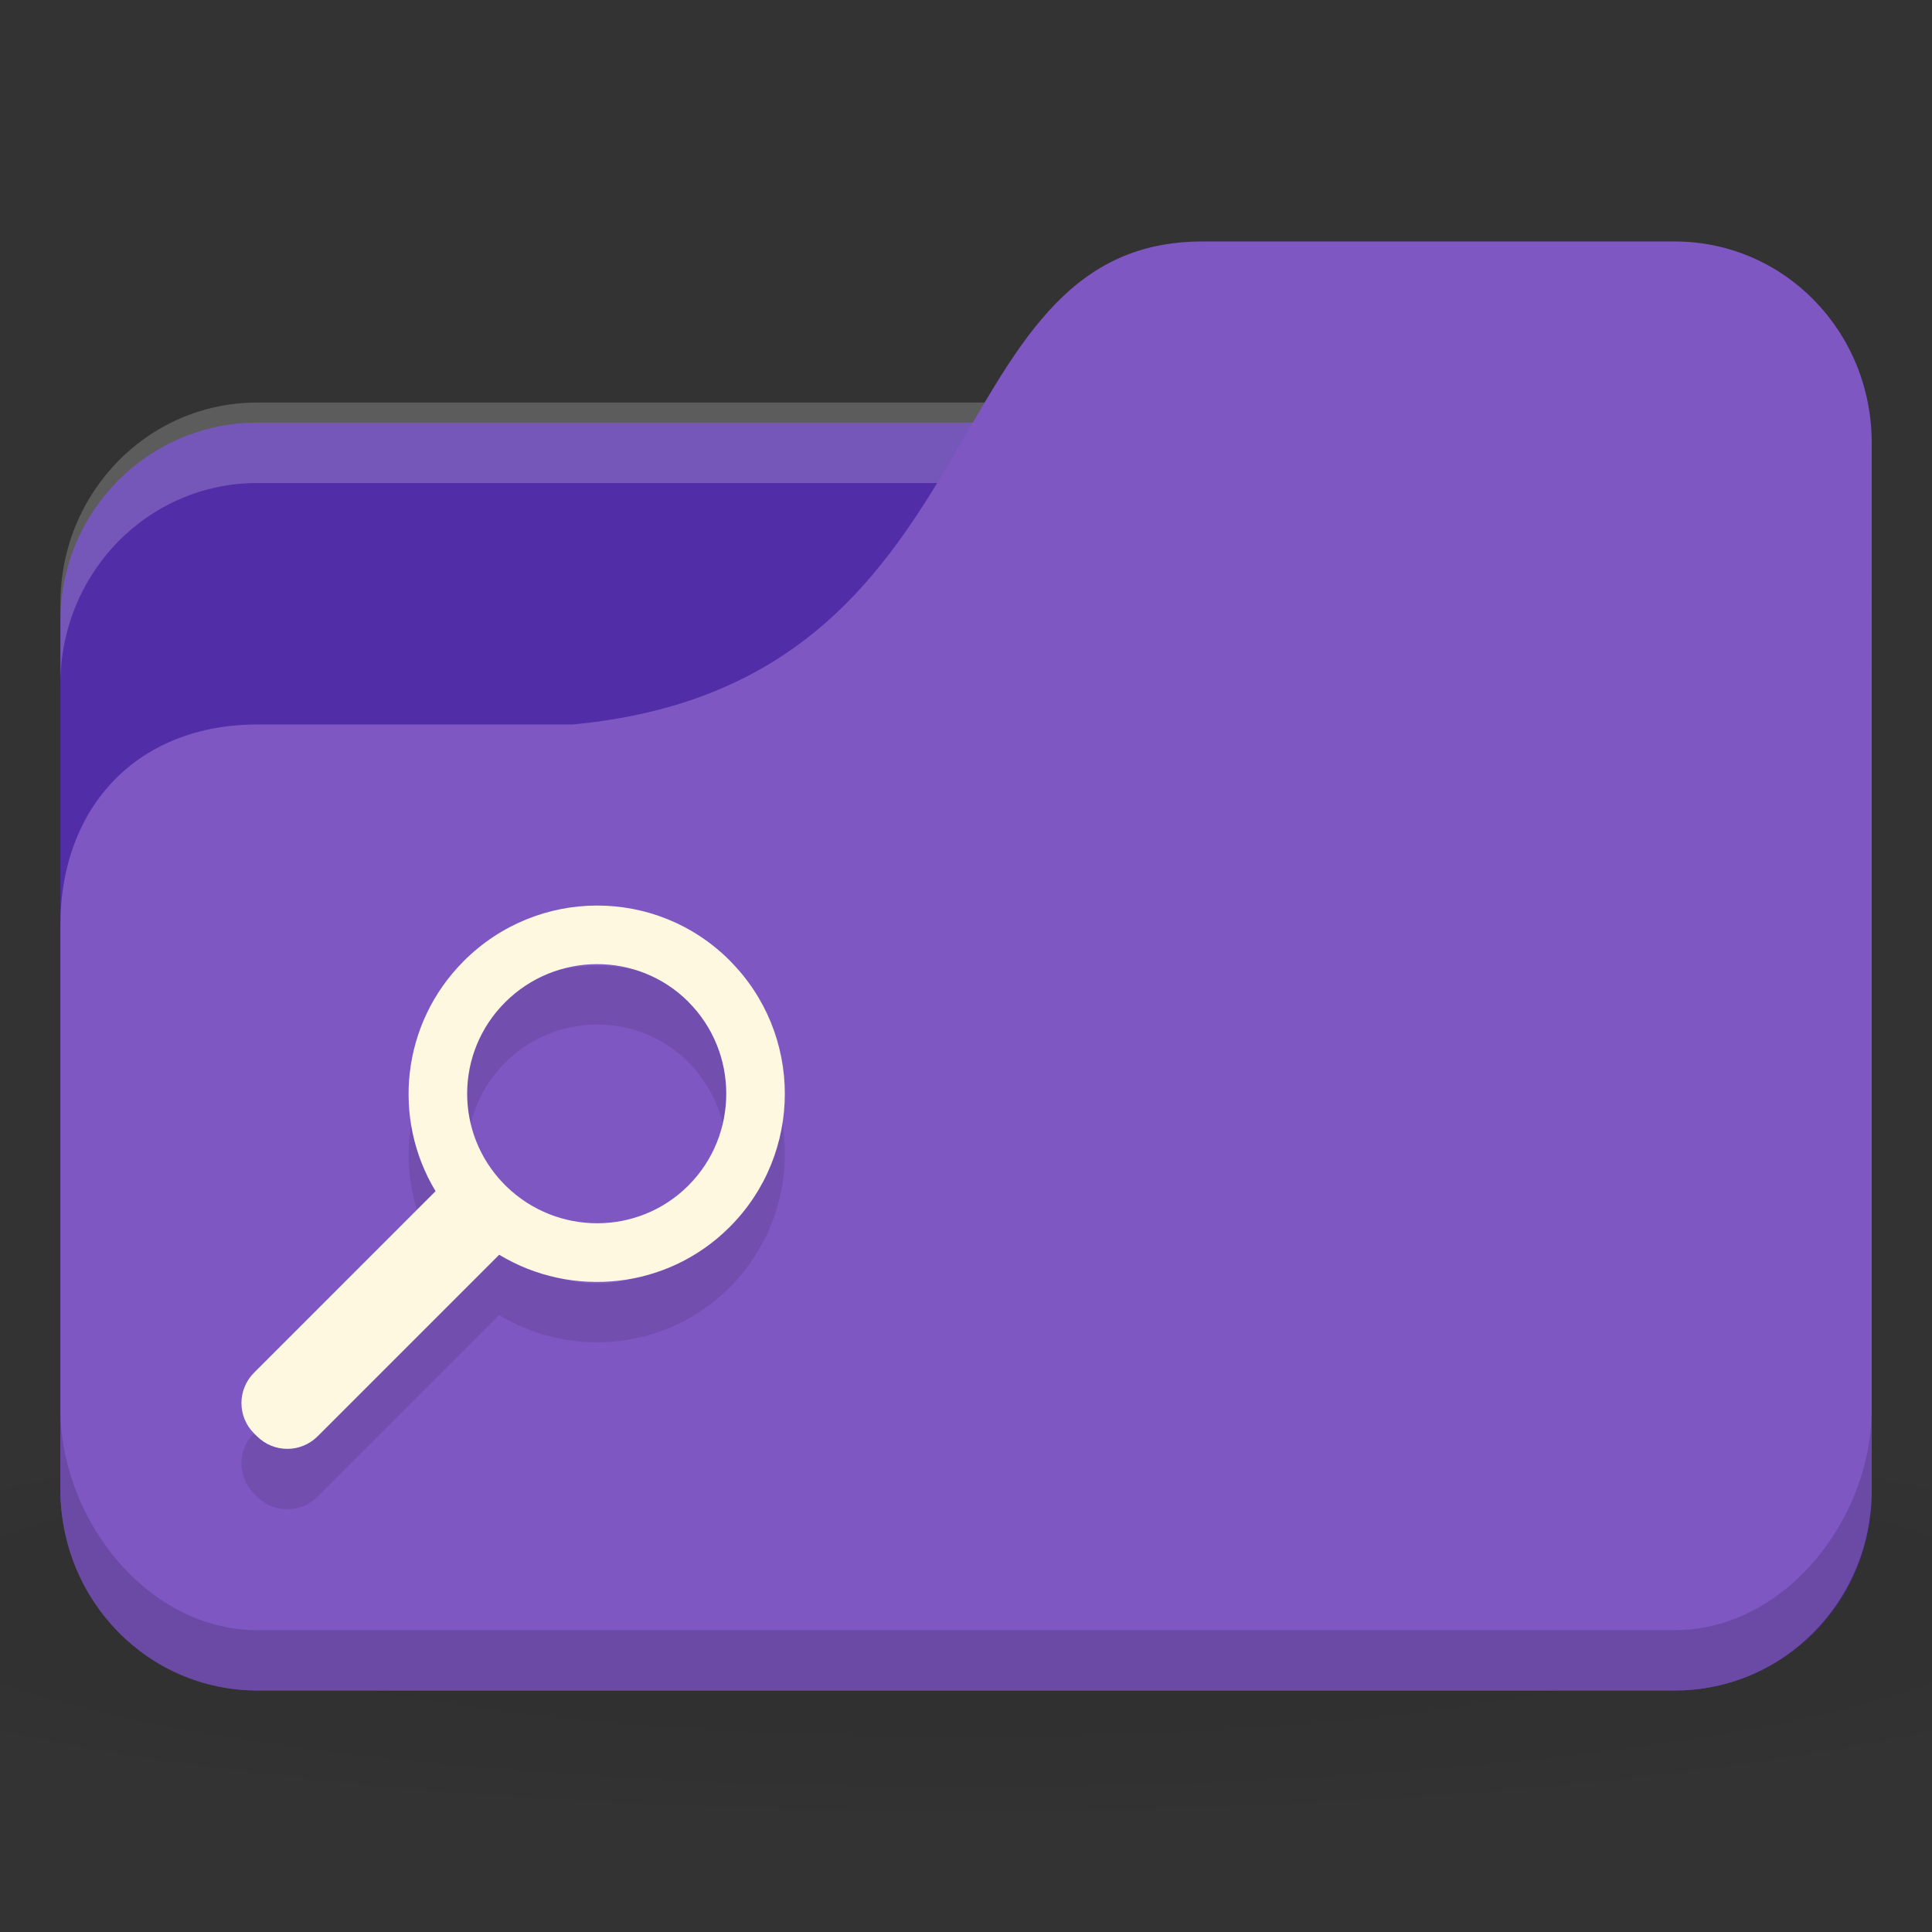 <svg xmlns="http://www.w3.org/2000/svg" viewBox="0 0 256 256">
 <rect x="0" y="0" width="256" height="256" fill="#333333" stroke="none"/>
 <defs>
  <radialGradient r="24" cy="40.5" cx="24" gradientTransform="matrix(6.667,0,0,1.111,-32,964.696)" gradientUnits="userSpaceOnUse" id="radialGradient3098">
   <stop style="stop-color:#000;stop-opacity:1"/>
   <stop offset="1" style="stop-color:#000;stop-opacity:0.196"/>
  </radialGradient>
 </defs>
 <g transform="translate(0,-796.362)">
  <path d="m 128 983.03 c -52.41 0 -98.82 4.177 -128 10.667 l 0 32 c 29.18 6.49 75.59 10.666 128 10.666 52.41 0 98.82 -4.177 128 -10.666 l 0 -32 c -29.18 -6.49 -75.59 -10.667 -128 -10.667 z" style="fill:url(#radialGradient3098);opacity:0.1;fill-opacity:1;stroke:none"/>
  <rect width="240" height="168" x="8" y="852.36" rx="26.09" ry="26.25" style="fill:#512da8;fill-opacity:1;stroke:none"/>
  <path d="m 34.09 849.7 c -14.452 0 -26.09 11.893 -26.09 26.666 l 0 10.666 c 0 -14.773 11.635 -26.666 26.09 -26.666 l 187.83 0 c 14.452 0 26.09 11.894 26.09 26.666 l 0 -10.666 c 0 -14.774 -11.635 -26.666 -26.09 -26.666 l -187.83 0 z" style="fill:#fff;opacity:0.2;fill-opacity:1;stroke:none"/>
  <path d="m 34.09 892.36 41.739 0 c 57.39 -5.334 46.957 -64 83.48 -64 l 62.61 0 c 14.452 0 26.09 11.894 26.09 26.666 l 0 138.67 c 0 14.773 -11.635 26.666 -26.09 26.666 l -187.83 0 c -14.452 0 -26.09 -11.894 -26.09 -26.666 l 0 -74.67 c 0 -16 10.435 -26.666 26.09 -26.666 z" style="fill:#7e57c2;fill-opacity:1;stroke:none"/>
  <path d="m 8 983.03 0 10.667 c 0 14.773 11.635 26.666 26.09 26.666 l 187.83 0 c 14.452 0 26.09 -11.894 26.09 -26.666 l 0 -10.667 c 0 14.774 -11.635 29.334 -26.09 29.334 l -187.83 0 c -14.452 0 -26.09 -14.56 -26.09 -29.334 z" style="fill:#000;opacity:0.15;fill-opacity:1;stroke:none"/>
  <path d="m 96.69 931.63 c -9.743 -9.747 -25.497 -9.686 -35.24 0.08 -8.285 8.286 -9.526 20.902 -3.735 30.49 l -24.04 24.04 c -2.243 2.242 -2.243 5.83 0 8.07 l 0.361 0.352 c 2.243 2.243 5.829 2.243 8.07 0 l 24.04 -24.04 c 9.599 5.806 22.257 4.613 30.541 -3.676 9.743 -9.745 9.743 -25.565 0 -35.31 z m -5.482 5.482 c 6.701 6.703 6.701 17.642 0 24.344 -6.639 6.642 -17.381 6.638 -24.1 0.12 l -0.181 -0.176 c -0.06 -0.08 -0.122 -0.12 -0.181 -0.184 -6.523 -6.716 -6.461 -17.4 0.181 -24.04 6.701 -6.704 17.575 -6.764 24.277 -0.08 z" style="fill:#000;fill-opacity:0.098;color:#000"/>
  <path d="m 96.69 923.63 c -9.743 -9.747 -25.497 -9.686 -35.24 0.08 -8.285 8.286 -9.526 20.902 -3.735 30.49 l -24.04 24.04 c -2.243 2.242 -2.243 5.83 0 8.07 l 0.361 0.352 c 2.243 2.243 5.829 2.243 8.07 0 l 24.04 -24.04 c 9.599 5.806 22.257 4.613 30.541 -3.676 9.743 -9.745 9.743 -25.565 0 -35.31 z m -5.482 5.482 c 6.701 6.703 6.701 17.642 0 24.344 -6.639 6.642 -17.381 6.638 -24.1 0.12 l -0.181 -0.176 c -0.06 -0.08 -0.122 -0.12 -0.181 -0.184 -6.523 -6.716 -6.461 -17.4 0.181 -24.04 6.701 -6.704 17.575 -6.764 24.277 -0.08 z" style="fill:#fff8e1;fill-opacity:1;color:#000"/>
 </g>
</svg>
